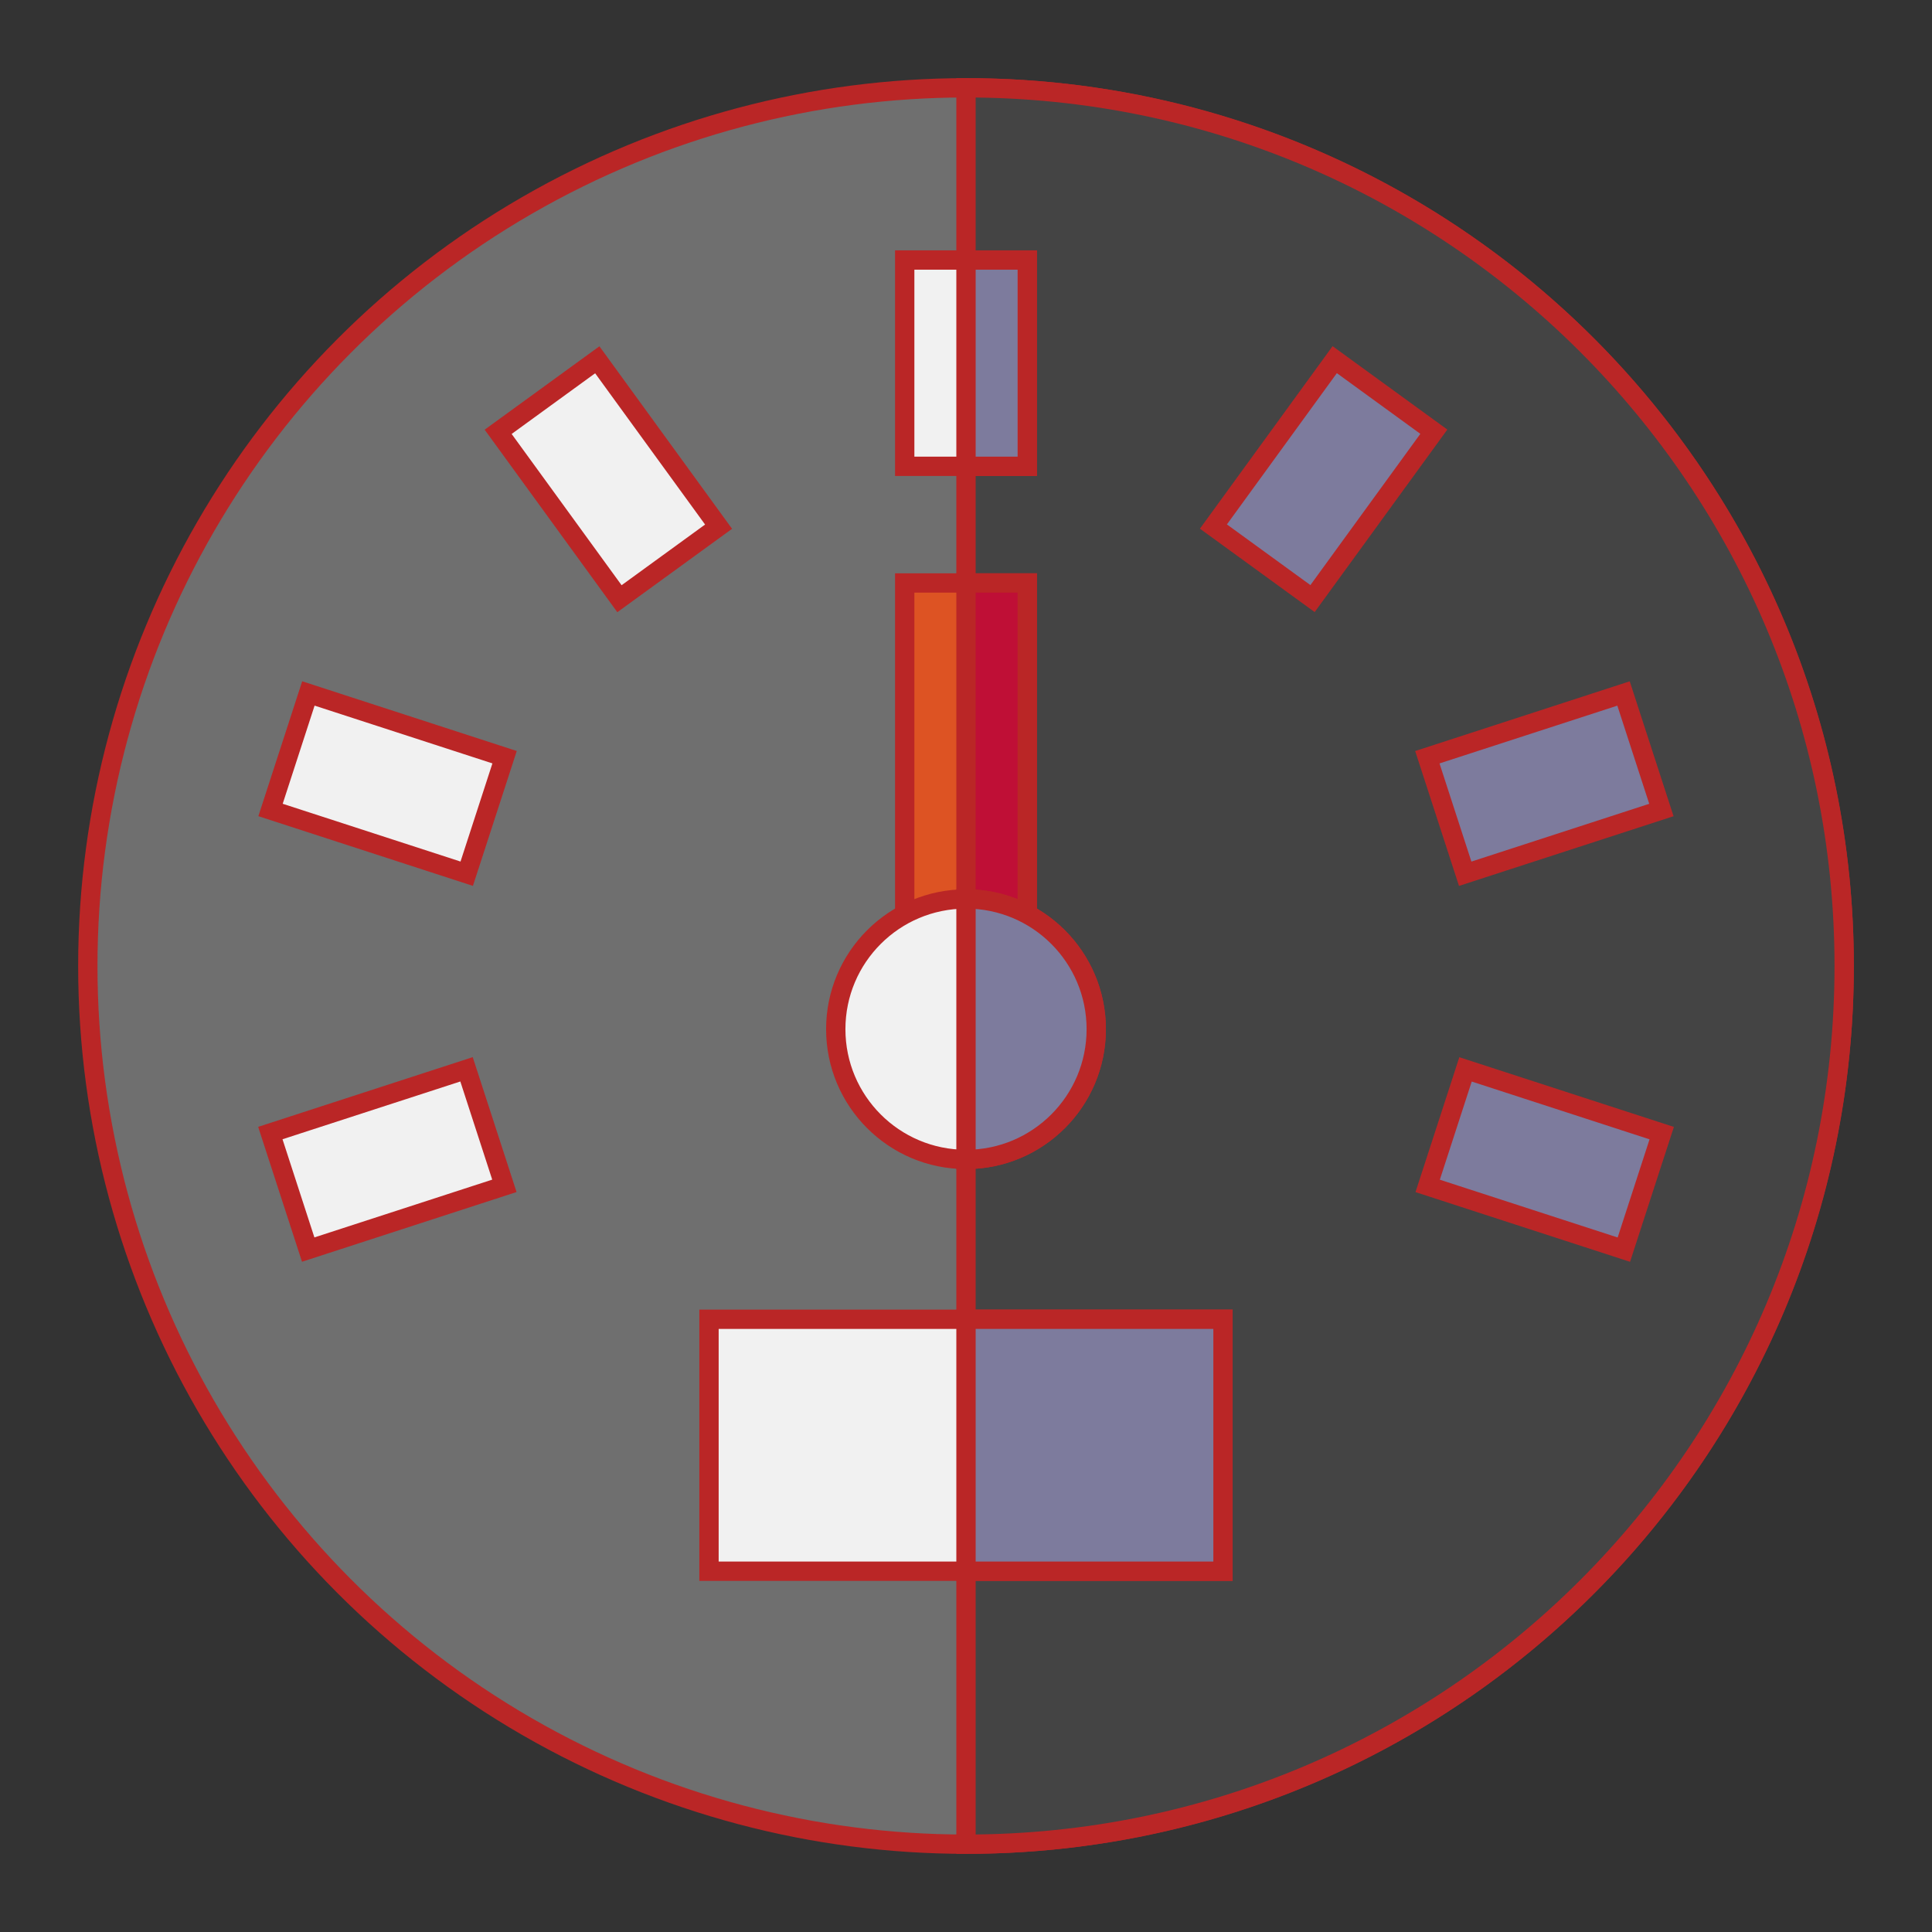 <!DOCTYPE svg PUBLIC "-//W3C//DTD SVG 1.1//EN" "http://www.w3.org/Graphics/SVG/1.1/DTD/svg11.dtd">
<!-- Uploaded to: SVG Repo, www.svgrepo.com, Transformed by: SVG Repo Mixer Tools -->
<svg version="1.1" id="Layer_1" xmlns="http://www.w3.org/2000/svg" xmlns:xlink="http://www.w3.org/1999/xlink" viewBox="-25.6 -25.6 563.20 563.20" xml:space="preserve" width="228px" height="228px" fill="#ba2626" stroke="#ba2626" stroke-width="5.632">
<rect x="-25.6" y="-25.6" width="563.20" height="563.20" fill="#333333" stroke="none"/>
<g id="SVGRepo_bgCarrier" stroke-width="0"/>
<g id="SVGRepo_tracerCarrier" stroke-linecap="round" stroke-linejoin="round"/>
<g id="SVGRepo_iconCarrier"> <circle style="fill:#6F6F6F;" cx="256" cy="256" r="256"/> <path style="fill:#444444;" d="M512,256c0,141.384-114.616,256-256,256c0-56.895,0-483.015,0-512C397.384,0,512,114.616,512,256z"/> <rect x="238.136" y="50.198" style="fill:#F1F1F1;" width="35.718" height="60.138"/> <rect x="256" y="50.198" style="fill:#7d7b9d;" width="17.864" height="60.138"/> <g> <rect x="121.707" y="96.27" transform="matrix(-0.588 -0.809 0.809 -0.588 148.659 304)" style="fill:#F1F1F1;" width="60.137" height="35.717"/> <rect x="57.299" y="184.95" transform="matrix(-0.951 -0.309 0.309 -0.951 107.797 422.692)" style="fill:#F1F1F1;" width="60.14" height="35.719"/> <rect x="69.483" y="282.32" transform="matrix(-0.309 -0.951 0.951 -0.309 -182.773 491.983)" style="fill:#F1F1F1;" width="35.719" height="60.14"/> </g> <g> <rect x="394.593" y="294.537" transform="matrix(-0.951 -0.309 0.309 -0.951 732.019 740.722)" style="fill:#7d7b9d;" width="60.14" height="35.719"/> <rect x="406.759" y="172.738" transform="matrix(-0.309 -0.951 0.951 -0.309 362.937 669.313)" style="fill:#7d7b9d;" width="35.719" height="60.14"/> <rect x="342.37" y="84.071" transform="matrix(-0.809 -0.588 0.588 -0.809 584.563 418.223)" style="fill:#7d7b9d;" width="35.717" height="60.137"/> </g> <rect x="181.081" y="358.979" style="fill:#F1F1F1;" width="149.827" height="73.445"/> <rect x="256" y="358.979" style="fill:#7d7b9d;" width="74.919" height="73.445"/> <rect x="238.136" y="144.339" style="fill:#DD5323;" width="35.718" height="102.2"/> <rect x="256" y="144.339" style="fill:#BF0F36;" width="17.864" height="102.2"/> <circle style="fill:#F1F1F1;" cx="256" cy="274.421" r="37.966"/> <path style="fill:#7d7b9d;" d="M293.969,274.42c0,20.97-17,37.969-37.969,37.969c0-13.105,0-65.847,0-75.938 C276.97,236.451,293.969,253.45,293.969,274.42z"/> </g>
</svg>